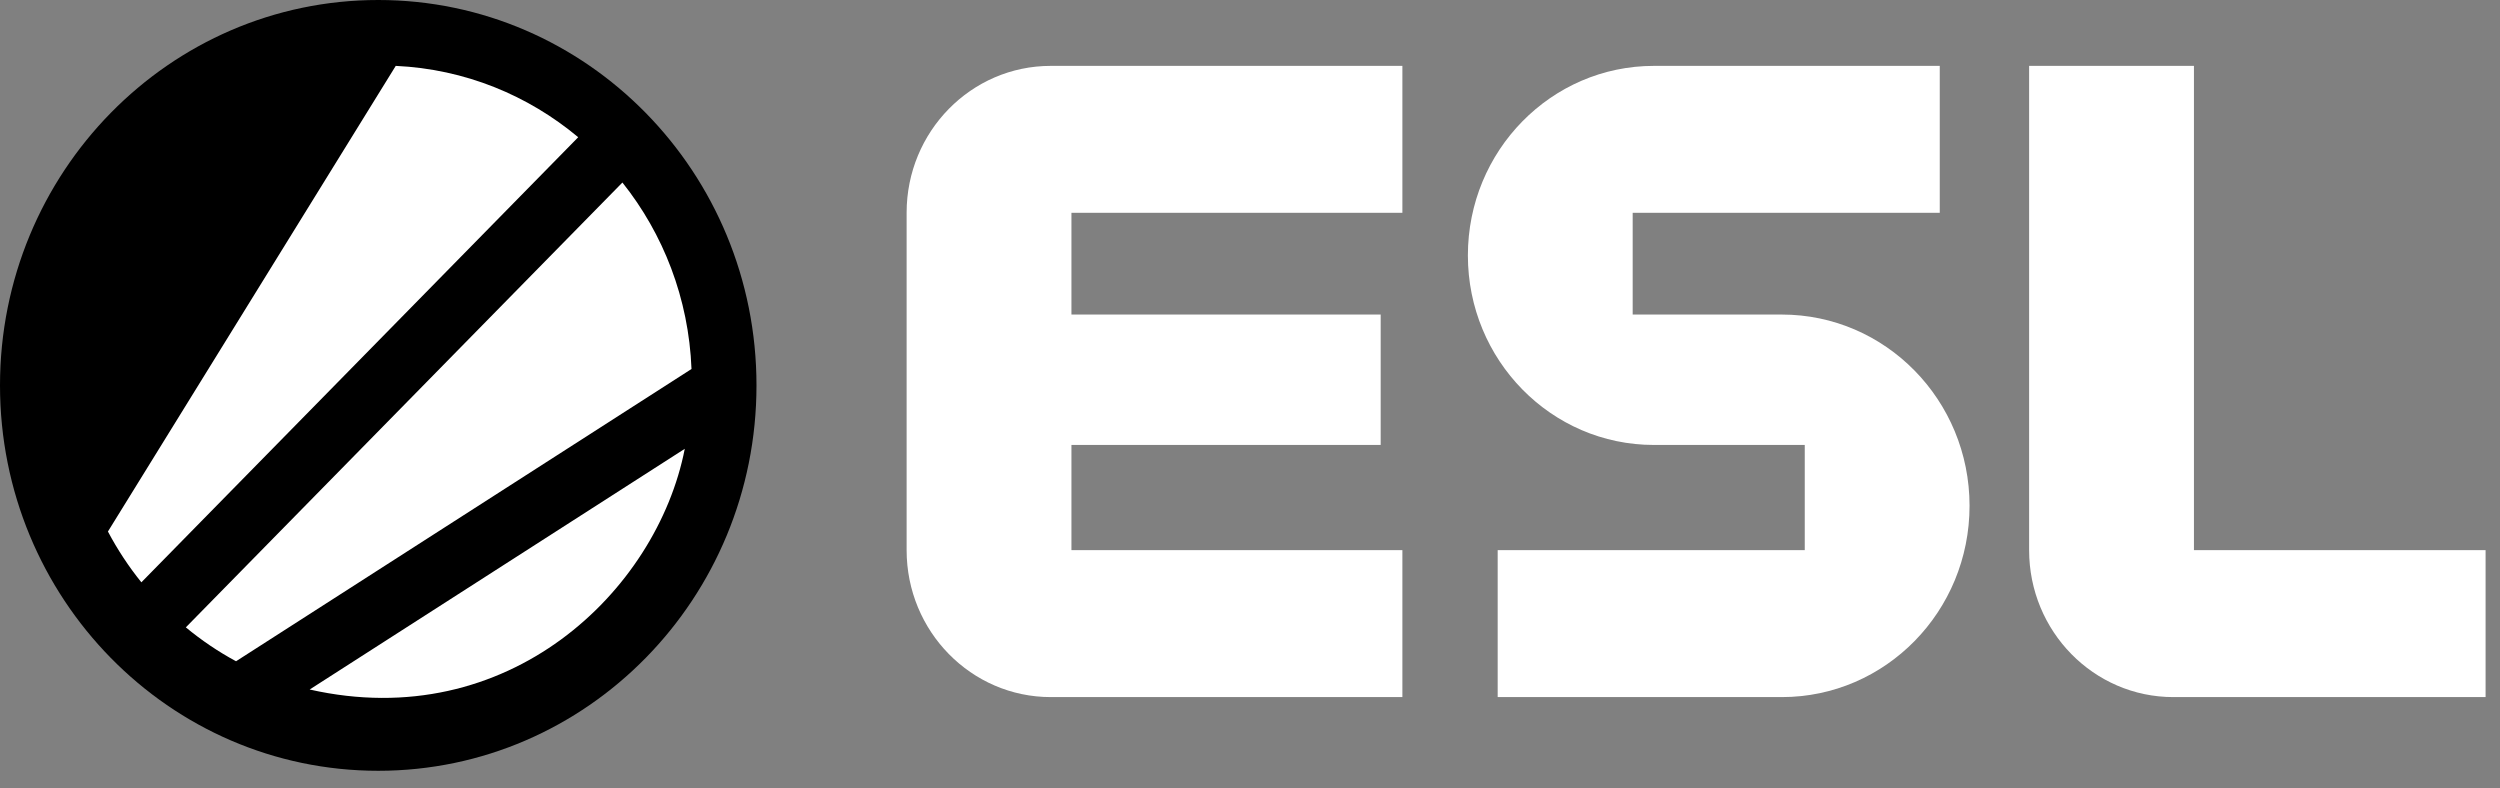 <?xml version="1.0" encoding="UTF-8"?>
<svg width="111px" height="35px" viewBox="0 0 111 35" version="1.1" xmlns="http://www.w3.org/2000/svg" xmlns:xlink="http://www.w3.org/1999/xlink">
    <rect x="0" y="0" width="111" height="35" fill="#808080" stroke="none"/>
    <!-- Generator: Sketch 52.5 (67469) - http://www.bohemiancoding.com/sketch -->
    <title>ESL_Logo_Stacked_RGB_POS</title>
    <desc>Created with Sketch.</desc>
    <g id="Symbols" stroke="none" stroke-width="1" fill="none" fill-rule="evenodd">
        <g id="logo/ESL-black" transform="translate(-1, -1)">
            <g id="ESL_Logo_Stacked_RGB_POS" transform="translate(1, 1)">
                <path d="M110.36,30.951 L110.36,24.427 L97.411,24.427 L97.411,2.925 L90.093,2.925 L90.093,24.427 C90.093,28.03 92.96,30.951 96.496,30.951 L110.36,30.951 Z" id="Fill-5" fill="#FFFFFF"></path>

                <path d="M79.113,13.966 L72.491,13.966 L72.491,9.449 L86.125,9.449 L86.125,2.925 L73.433,2.925 C68.872,2.925 65.174,6.693 65.174,11.341 C65.174,15.988 68.872,19.756 73.433,19.756 L80.131,19.756 L80.131,24.427 L66.497,24.427 L66.497,30.951 L79.113,30.951 C83.718,30.951 87.45,27.147 87.448,22.455 C87.446,17.766 83.715,13.966 79.113,13.966 Z" id="Fill-3" fill="#FFFFFF"></path>

                <path d="M40.254,24.427 C40.254,28.03 43.121,30.951 46.657,30.951 L62.266,30.951 L62.266,24.427 L47.572,24.427 L47.572,19.756 L61.302,19.756 L61.302,13.966 L47.572,13.966 L47.572,9.449 L62.266,9.449 L62.266,2.925 L46.652,2.925 C43.119,2.925 40.254,5.844 40.254,9.444 L40.254,24.427 Z" id="Fill-1" fill="#FFFFFF"></path>
                
                <path d="M0,17.112 C0,26.562 7.519,34.223 16.794,34.223 C26.069,34.223 33.588,26.562 33.588,17.112 C33.588,7.661 26.069,0 16.794,0 C7.519,0 0,7.661 0,17.112 Z" id="Fill-7" fill="#000000"></path>
                
                <path d="M4.792,23.6 L17.571,2.925 C20.64,3.067 23.447,4.231 25.672,6.093 L6.277,25.855 C5.714,25.157 5.216,24.402 4.792,23.6 Z M8.251,27.855 L27.635,8.104 C29.451,10.382 30.58,13.25 30.703,16.383 L10.48,29.36 C9.687,28.932 8.942,28.427 8.251,27.855 Z M13.749,30.614 L30.404,19.927 C29.161,26.272 22.541,32.607 13.749,30.614 Z" id="Combined-Shape" fill="#FFFFFF"></path>
            </g>
        </g>
    </g>
</svg>